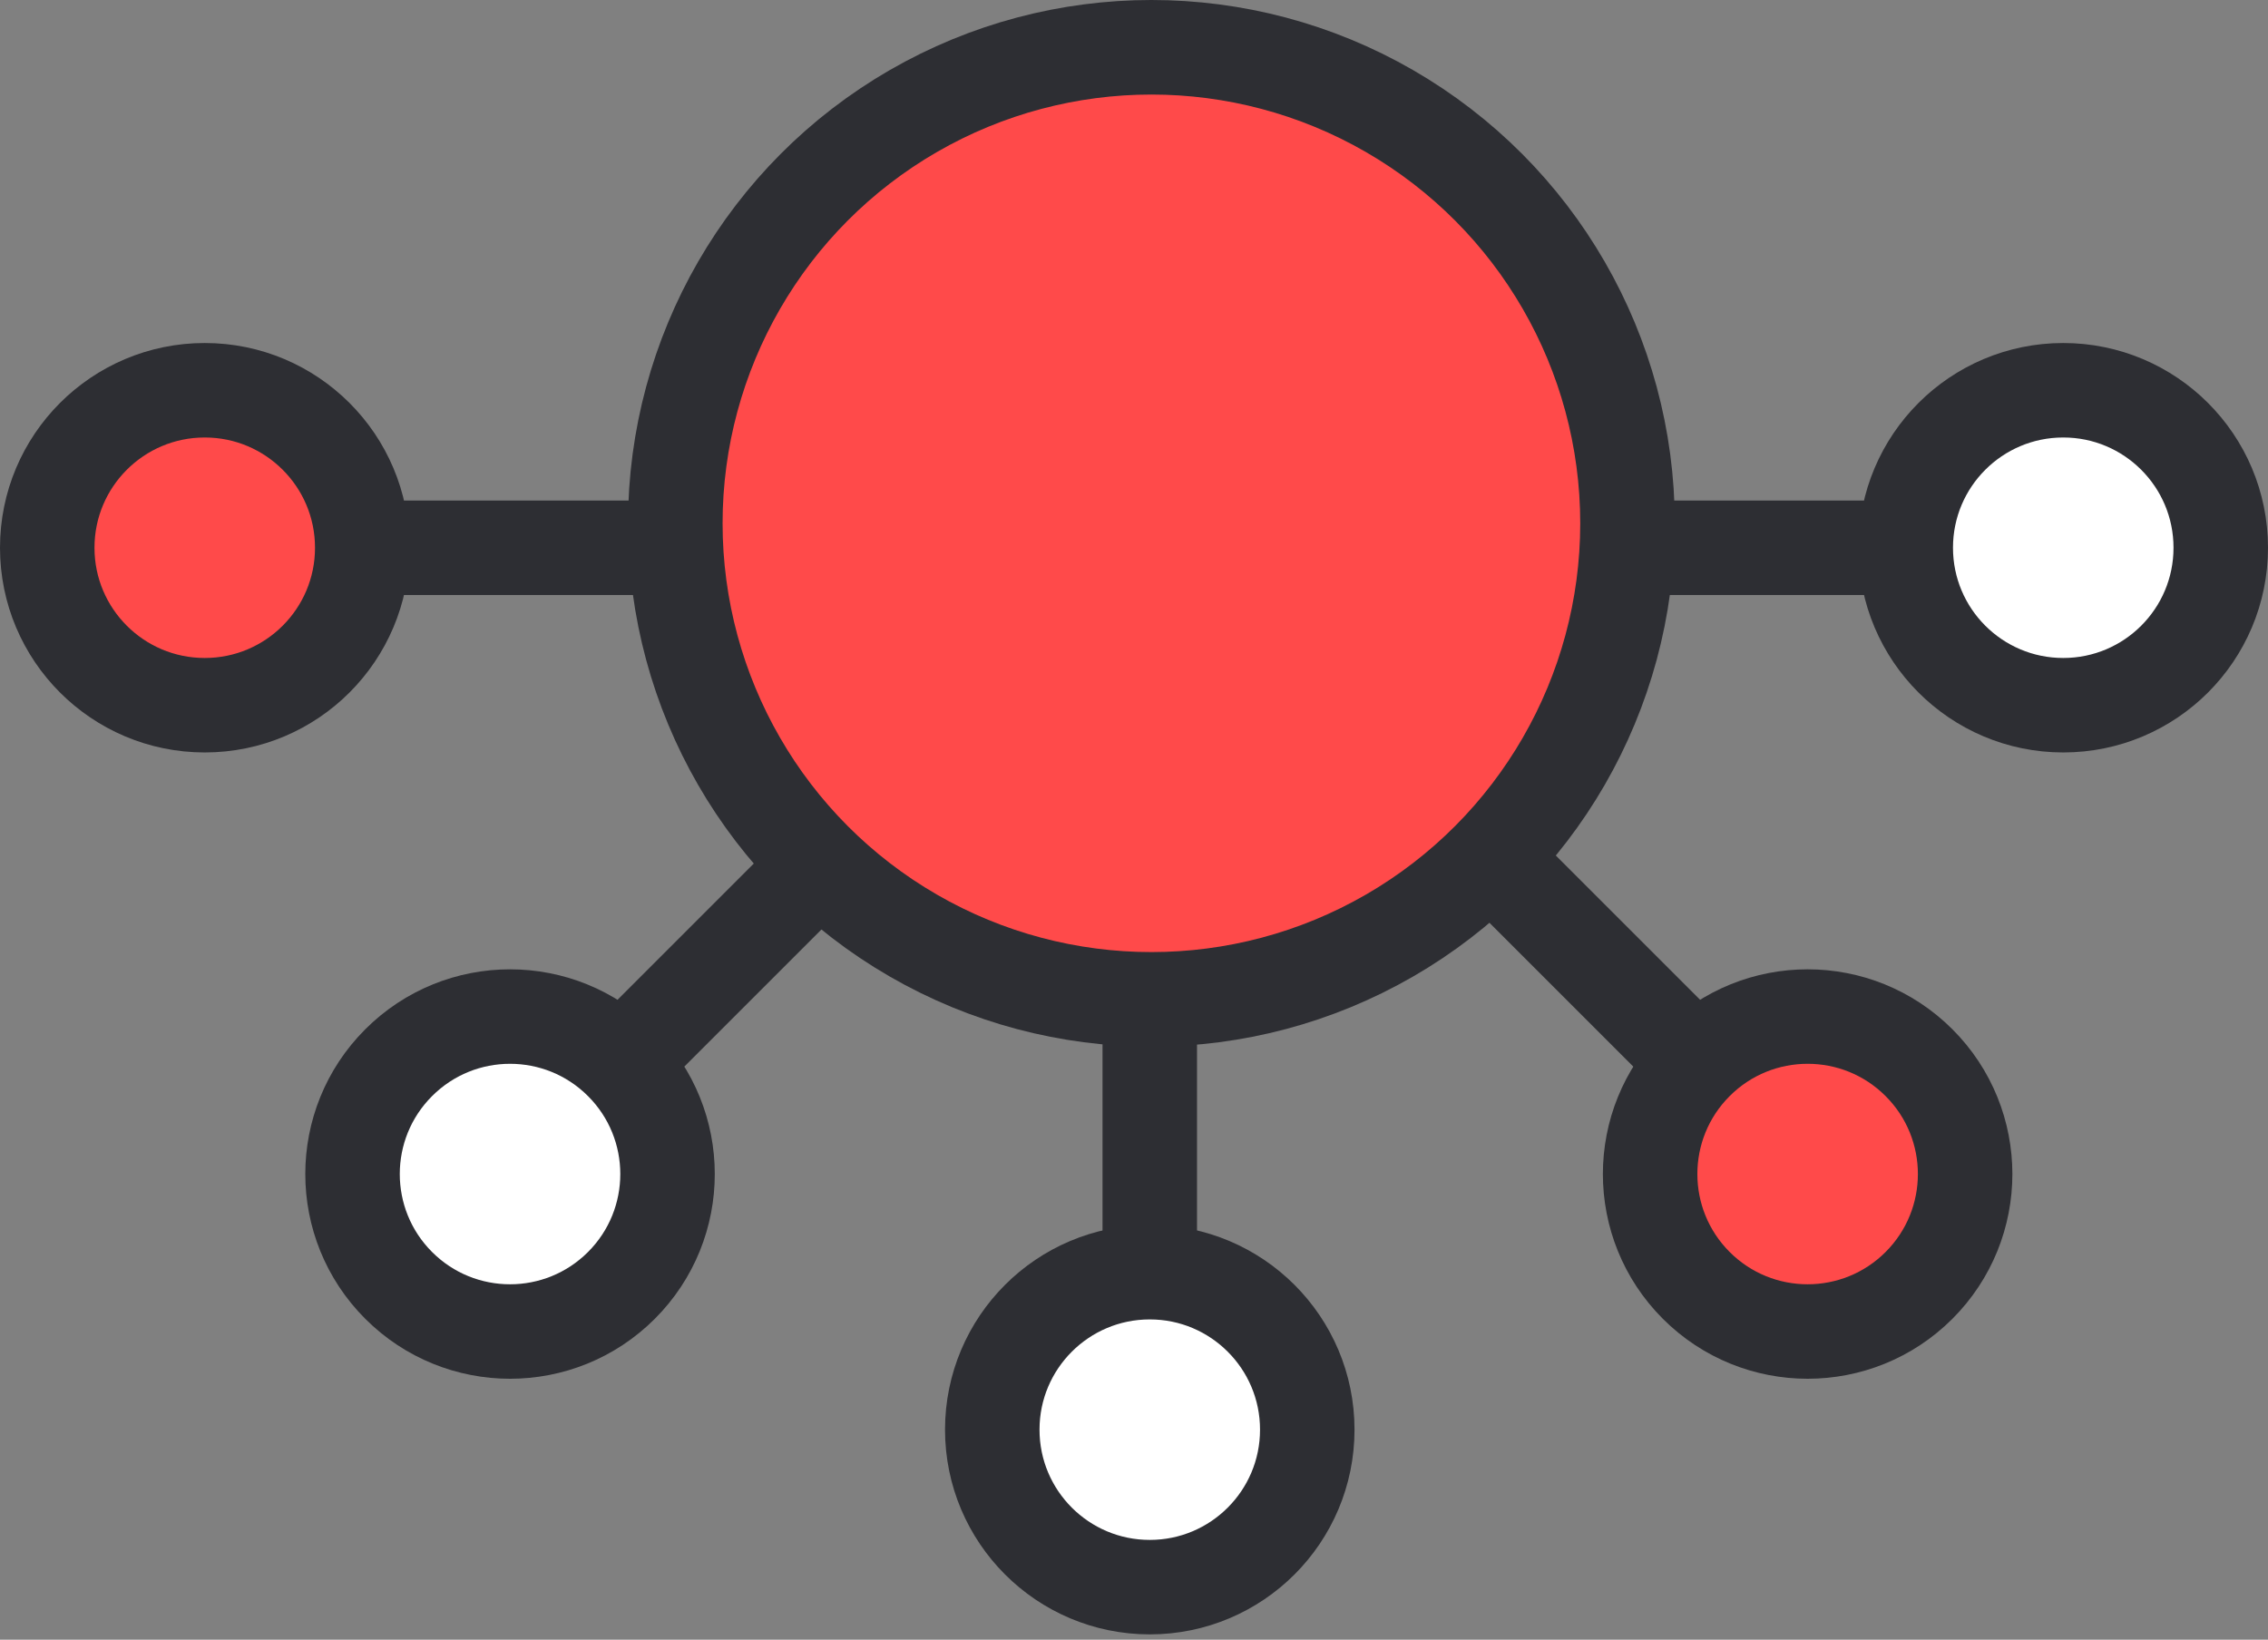 <svg xmlns="http://www.w3.org/2000/svg" fill="none" viewBox="0 0 65 47" width="65px" height="47px">
  <rect x="0" y="0" width="65" height="47" fill="#808080" stroke="none"/>
  <path stroke="#2D2E33" stroke-width="2.708" d="M32.952 36.014V23.375"/>
  <circle cx="32.952" cy="40.979" r="4.514" fill="#fff" stroke="#2D2E33" stroke-width="2.708"/>
  <path stroke="#2D2E33" stroke-width="2.708" d="m48.295 30.143-8.937-8.937M18.128 30.142l8.937-8.937"/>
  <circle r="4.514" fill="#fff" stroke="#2D2E33" stroke-width="2.708" transform="scale(-1 1) rotate(-45 33.313 34.471)"/>
  <path stroke="#2D2E33" stroke-width="2.708" d="m10.834 15.701 12.639-5.7e-7"/>
  <circle r="4.514" fill="#FF4A4A" stroke="#2D2E33" stroke-width="2.708" transform="matrix(0 -1 -1 0 5.868 15.7)"/>
  <path stroke="#2D2E33" stroke-width="2.708" d="M54.166 15.701H41.528"/>
  <circle cx="59.132" cy="15.7" r="4.514" fill="#fff" stroke="#2D2E33" stroke-width="2.708" transform="rotate(-90 59.132 15.7)"/>
  <circle cx="32.999" cy="15" r="13.645" fill="#FF4A4A" stroke="#2D2E33" stroke-width="2.71"/>
  <circle cx="51.806" cy="33.652" r="4.514" fill="#FF4A4A" stroke="#2D2E33" stroke-width="2.708" transform="rotate(-45 51.806 33.652)"/>
</svg>
